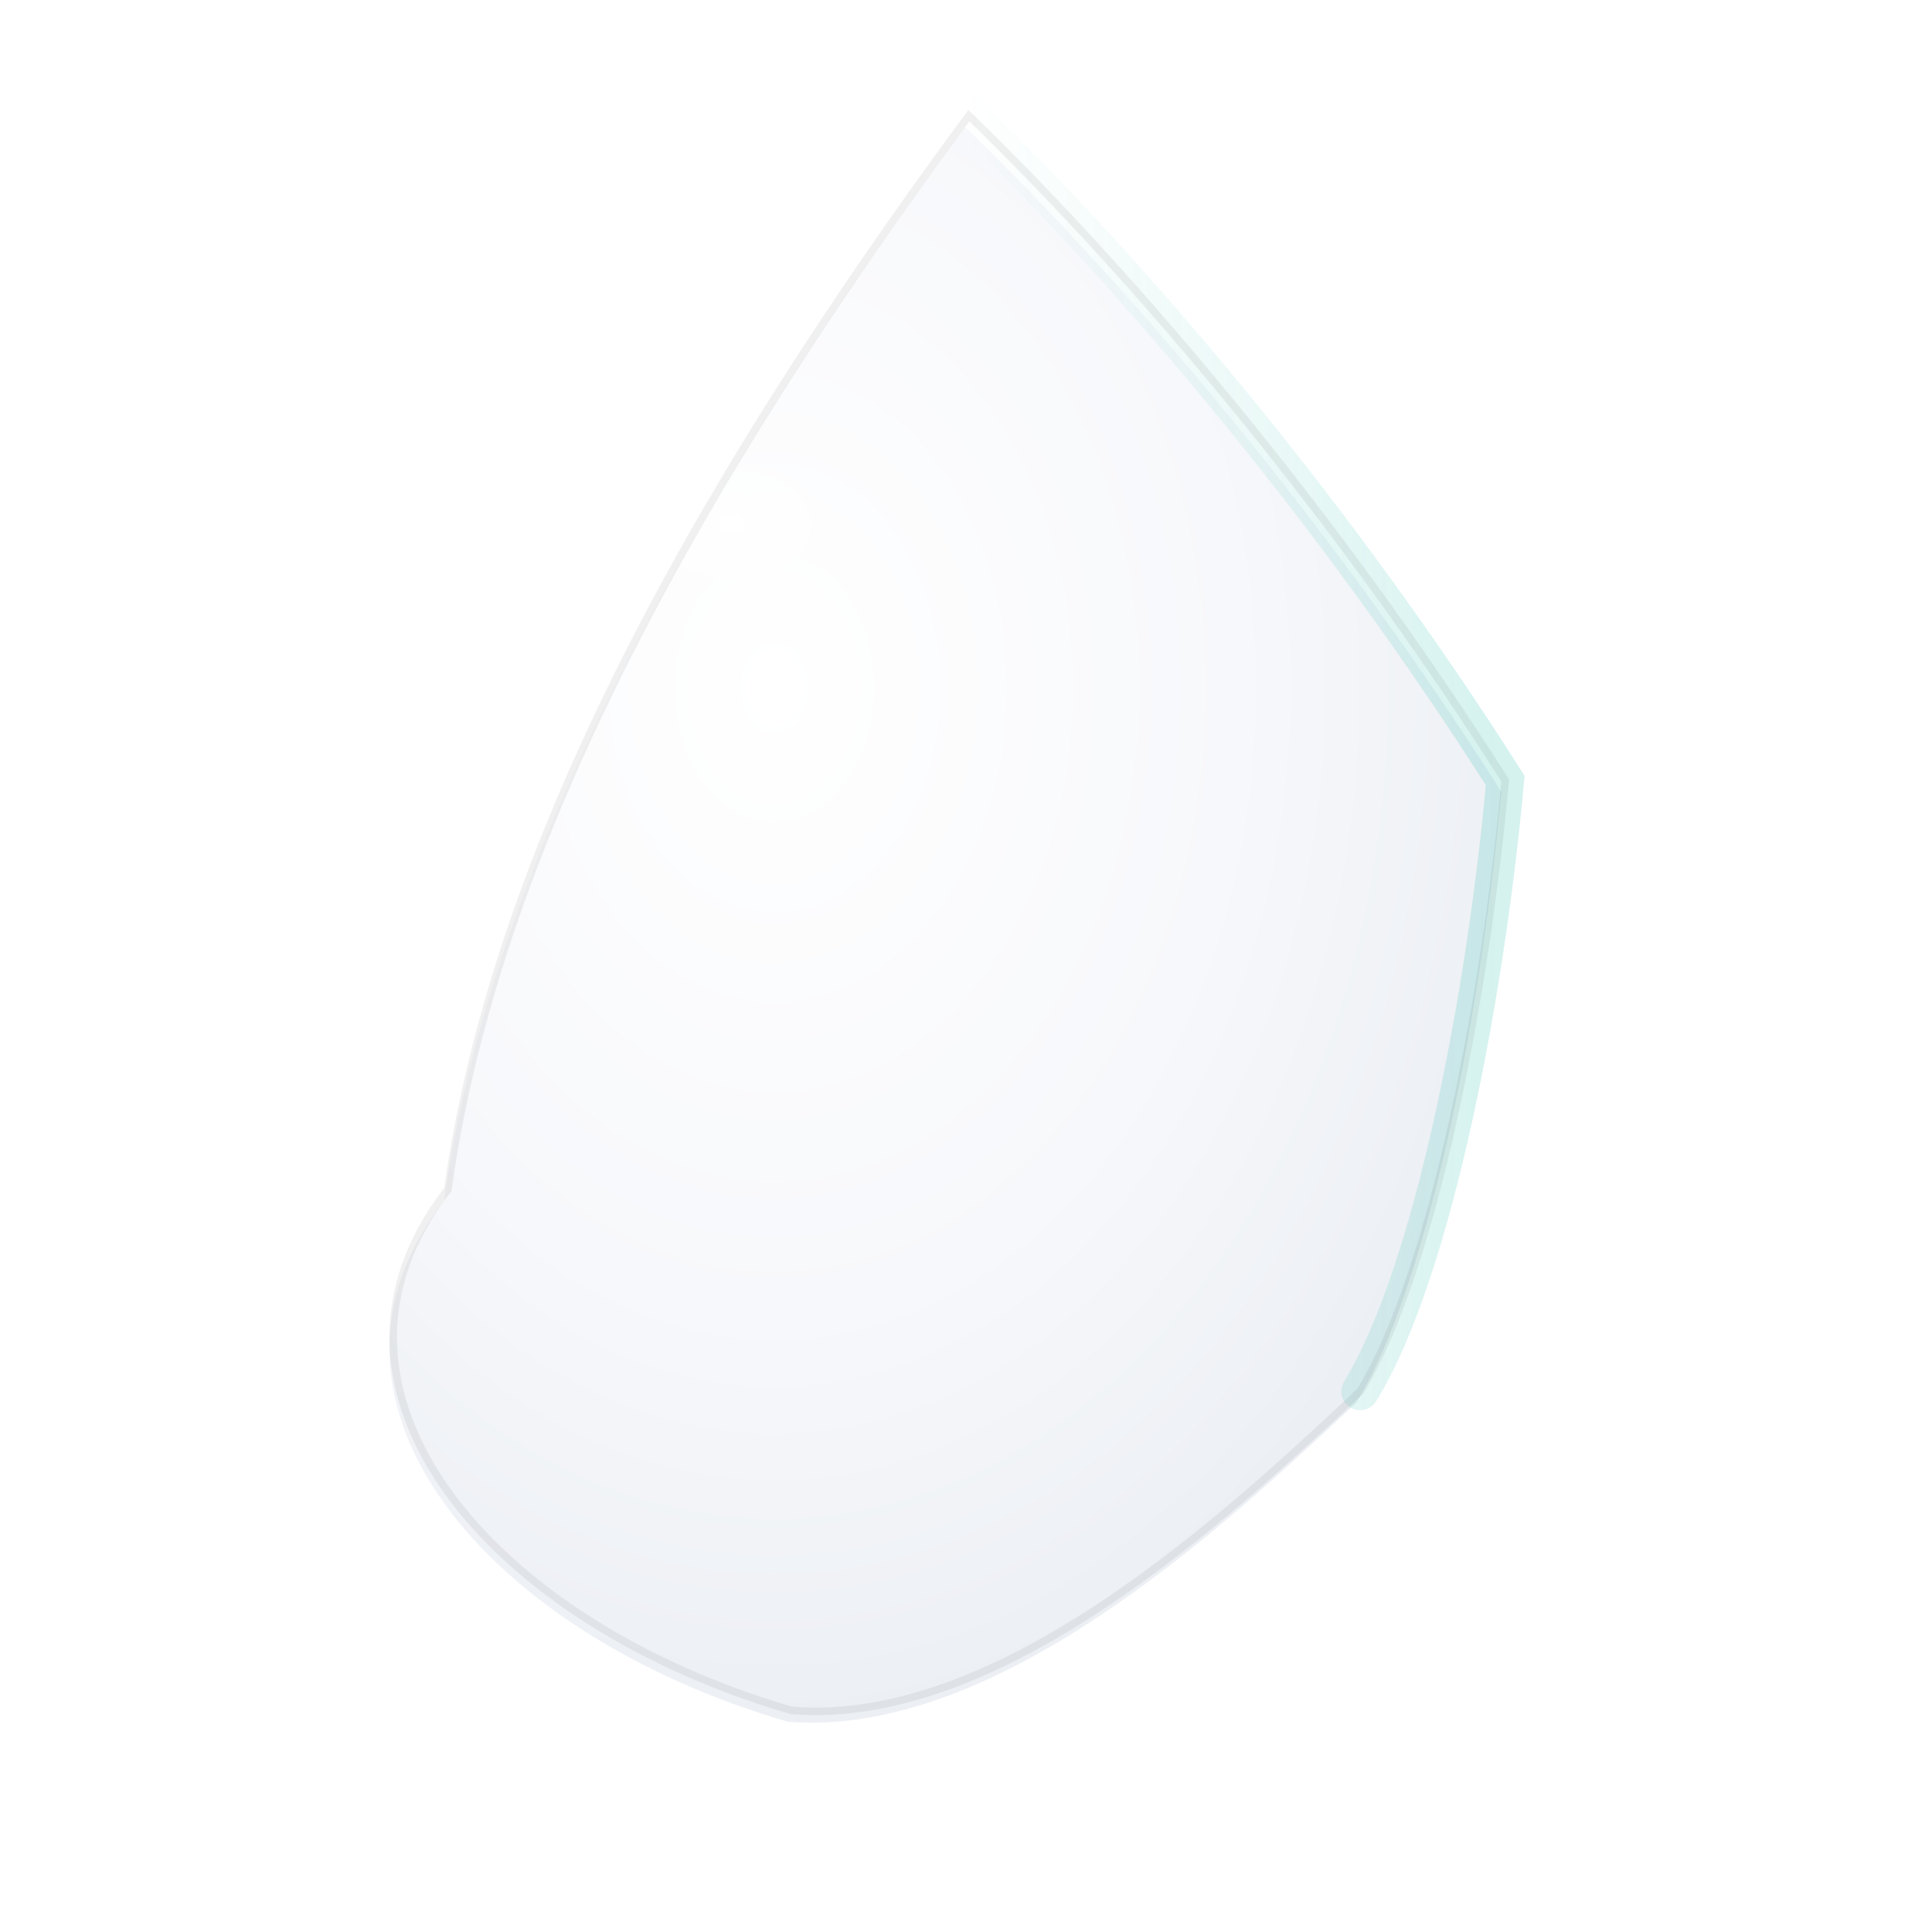 <svg xmlns="http://www.w3.org/2000/svg" width="1024" height="1024" viewBox="0 0 512 512">
  <defs>
    <radialGradient id="petalFill-7" cx="40%" cy="35%" r="70%">
      <stop offset="0%" stop-color="#ffffff"/>
      <stop offset="55%" stop-color="#f7f8fb"/>
      <stop offset="100%" stop-color="#e9edf2"/>
    </radialGradient>

    <linearGradient id="tealRim-7" x1="0%" y1="0%" x2="100%" y2="0%">
      <stop offset="0%" stop-color="rgba(20,184,166,0.0)"/>
      <stop offset="60%" stop-color="rgba(20,184,166,0.100)"/>
      <stop offset="100%" stop-color="rgba(20,184,166,0.190)"/>
    </linearGradient>

    <filter id="inner-7" x="-20%" y="-20%" width="140%" height="140%">
      <feGaussianBlur in="SourceAlpha" stdDeviation="4" result="blur"/>
      <feOffset dy="3" dx="-1" result="off"/>
      <feComposite in="off" in2="blur" operator="arithmetic" k2="-1" k3="1" result="innerShadow"/>
      <feColorMatrix in="innerShadow" type="matrix"
        values="0 0 0 0 0
                0 0 0 0 0.02
                0 0 0 0 0.04
                0 0 0 .55 0" result="innerTint"/>
      <feComposite in="innerTint" in2="SourceGraphic" operator="over"/>
    </filter>

    <radialGradient id="spec-7" cx="35%" cy="28%" r="22%">
      <stop offset="0%" stop-color="rgba(255,255,255,.85)"/>
      <stop offset="100%" stop-color="rgba(255,255,255,0)"/>
    </radialGradient>
  </defs>

  <g transform="rotate(0.193 256 256)">
    <path d="M256 30.643
           C 301.021 73.947, 354.357 136.978, 398.724 206.356
           C 394.089 260.173, 380.63 335.824, 360.841 368.358
           C 324.744 402.502, 265.499 457.634, 210.467 453.436
           C 131.037 430.671, 77.492 369.175, 118.885 315.687
           C 129.345 238.941, 169.727 148.145, 256 30.643 Z" fill="url(#petalFill-7)" filter="url(#inner-7)"/>
    <path d="M256 30.643
           C 301.021 73.947, 354.357 136.978, 398.724 206.356
           C 394.089 260.173, 380.63 335.824, 360.841 368.358" fill="none" stroke="url(#tealRim-7)" stroke-width="10" stroke-linecap="round" opacity="0.95"/>
    <ellipse cx="213.716" cy="159.511" rx="66.741" ry="46.204" fill="url(#spec-7)"/>
    <path d="M256 30.643
           C 301.021 73.947, 354.357 136.978, 398.724 206.356
           C 394.089 260.173, 380.63 335.824, 360.841 368.358
           C 324.744 402.502, 265.499 457.634, 210.467 453.436
           C 131.037 430.671, 77.492 369.175, 118.885 315.687
           C 129.345 238.941, 169.727 148.145, 256 30.643 Z" fill="none" stroke="rgba(0,0,0,.06)" stroke-width="2"/>
  </g>
</svg>